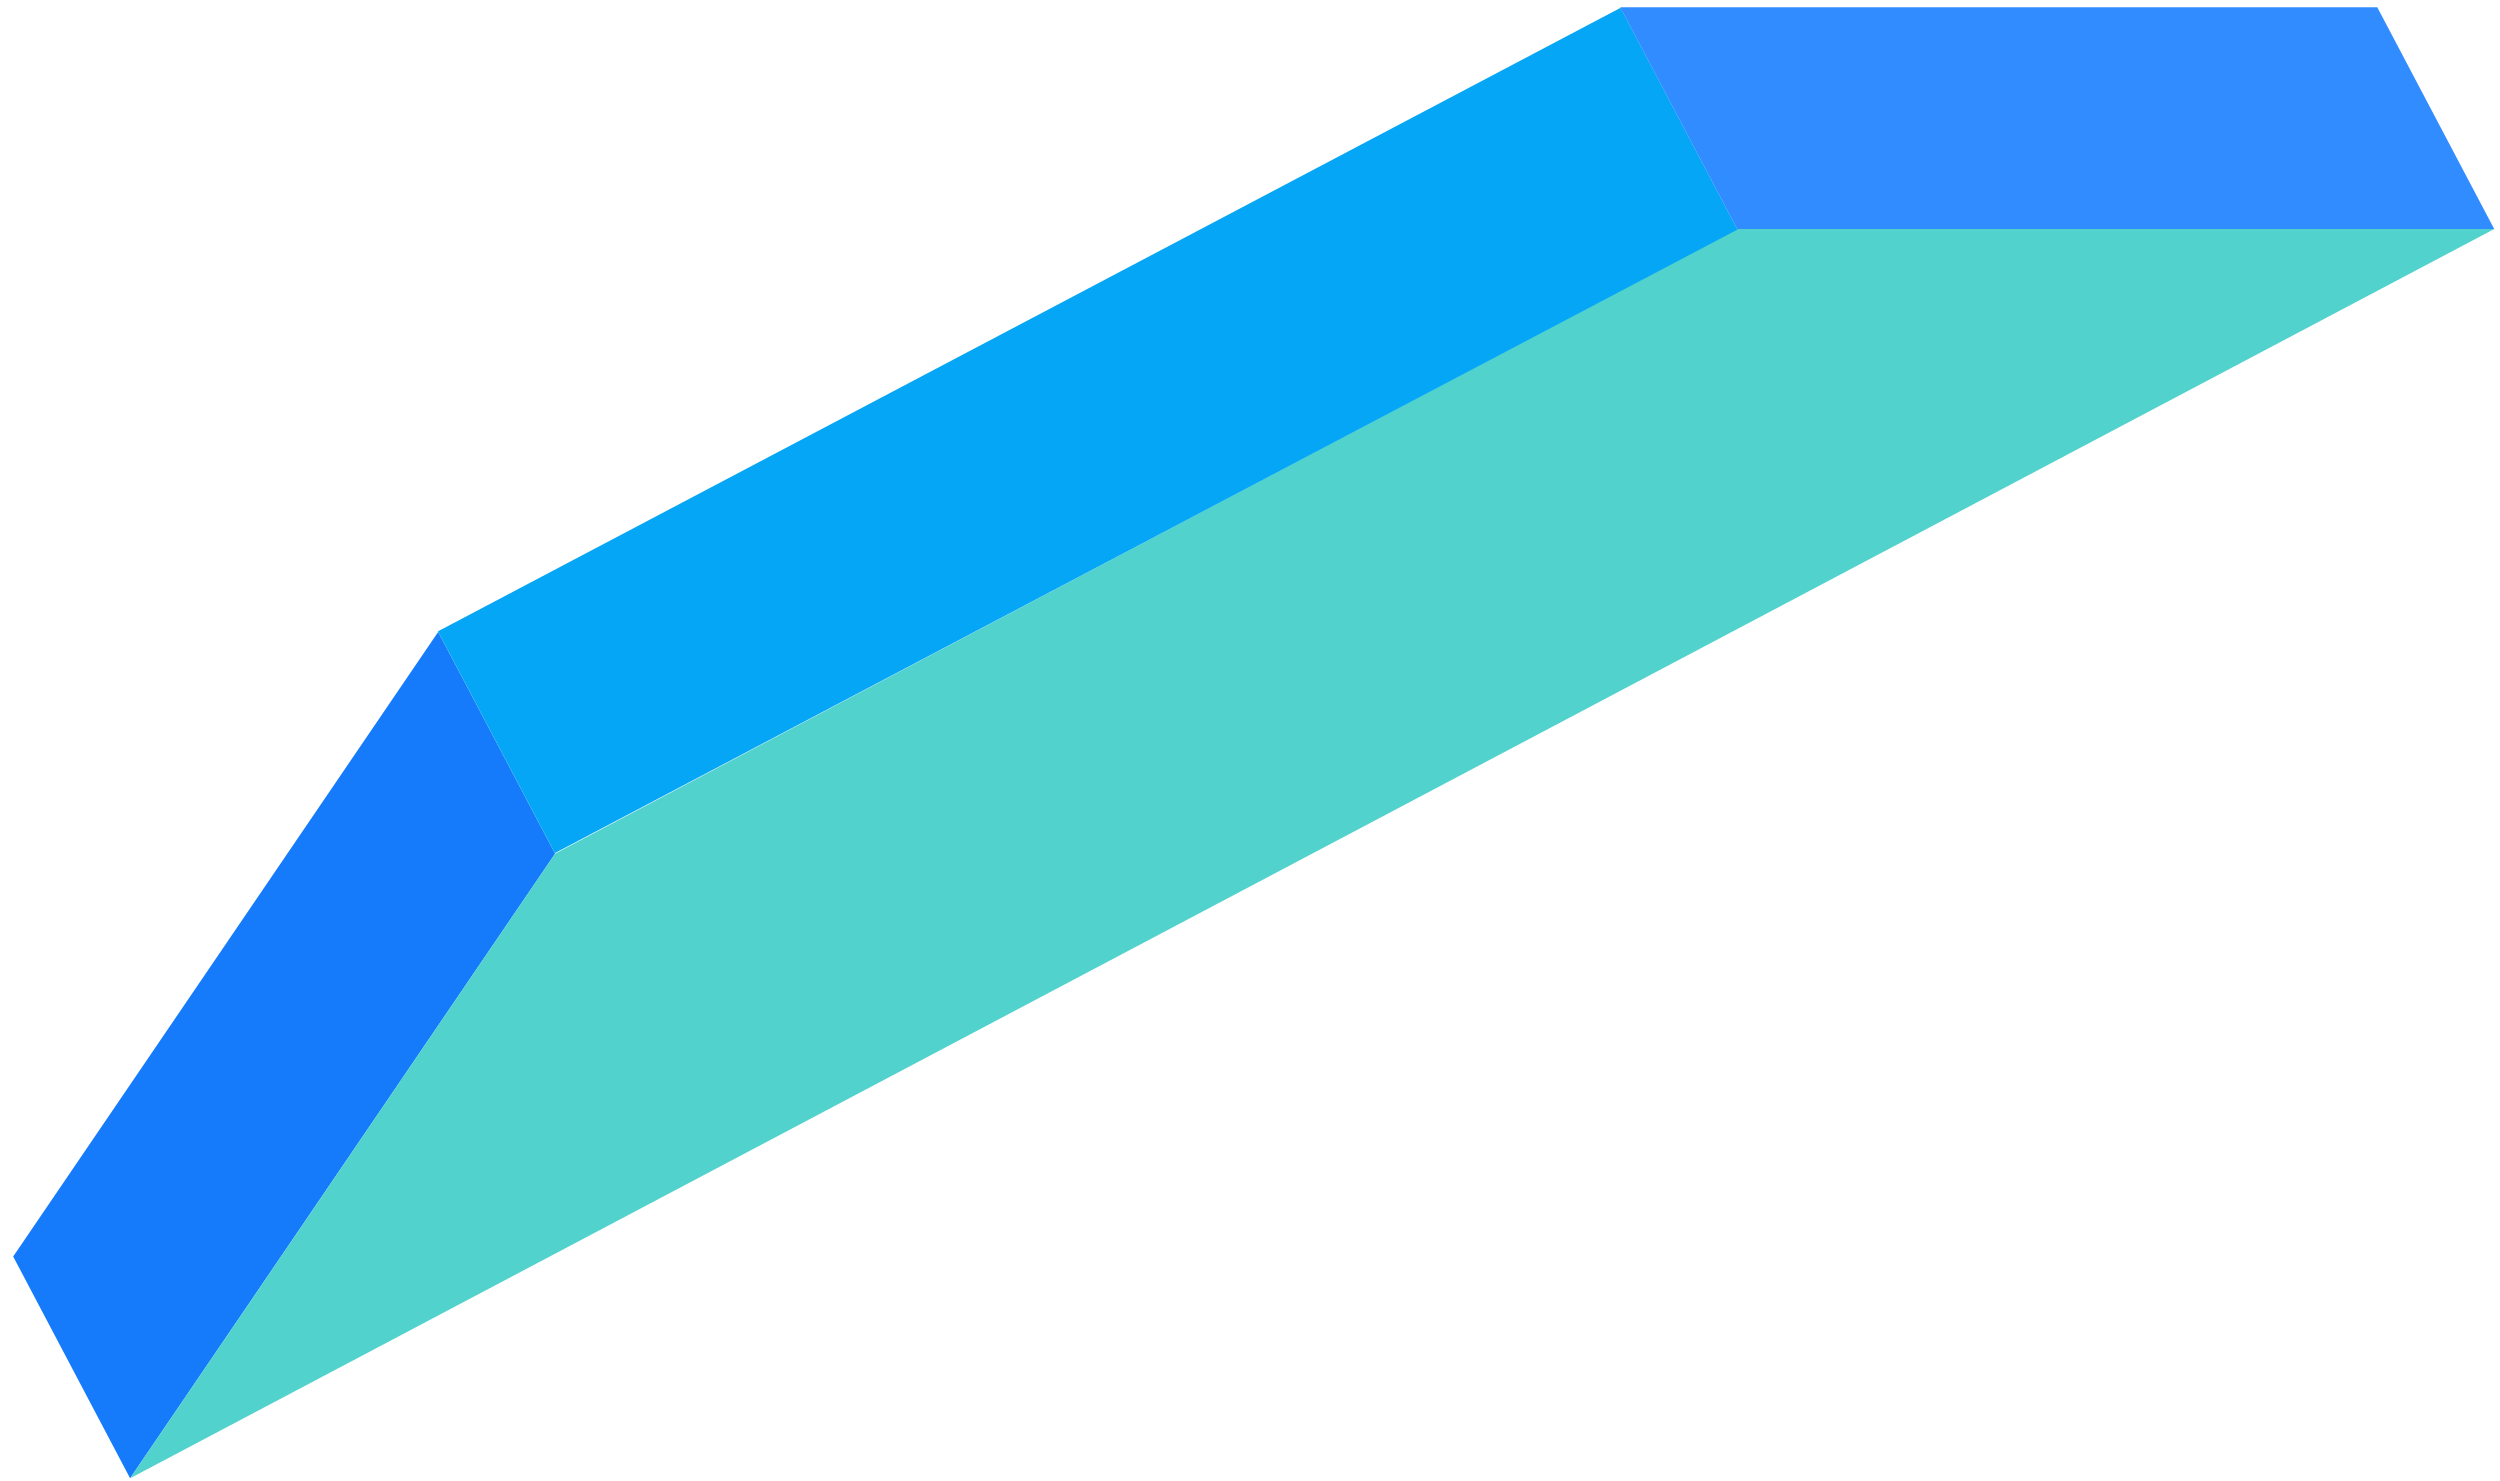 <svg xmlns="http://www.w3.org/2000/svg" xmlns:xlink="http://www.w3.org/1999/xlink" width="103" height="61" version="1.1" viewBox="0 0 103 61"><title>Dart_concept-10</title><desc>Created with Sketch.</desc><g id="Actual" fill="none" fill-rule="evenodd" stroke="none" stroke-width="1"><g id="DU_Menu_Russian" fill-rule="nonzero" transform="translate(-177, -509)"><g id="Dart_concept-10" transform="translate(177.542, 509)"><g id="Group" transform="translate(0.001, 0.3)"><polygon id="Path" fill="#157BFB" points="0 51.468 4.817 60.604 22.327 34.871 17.51 25.735"/><polygon id="Path" fill="#51D2CD" points="22.327 34.871 4.817 60.604 102.219 9.136 71.028 9.136"/><polygon id="Rectangle" fill="#04A6F5" points="16.729 12.27 71.813 12.27 71.813 22.599 16.729 22.599" transform="translate(44.271, 17.435) rotate(-27.8) translate(-44.271, -17.435)"/><polygon id="Path" fill="#308CFF" points="66.21 0 71.028 9.136 102.219 9.136 97.401 0"/></g></g></g></g></svg>